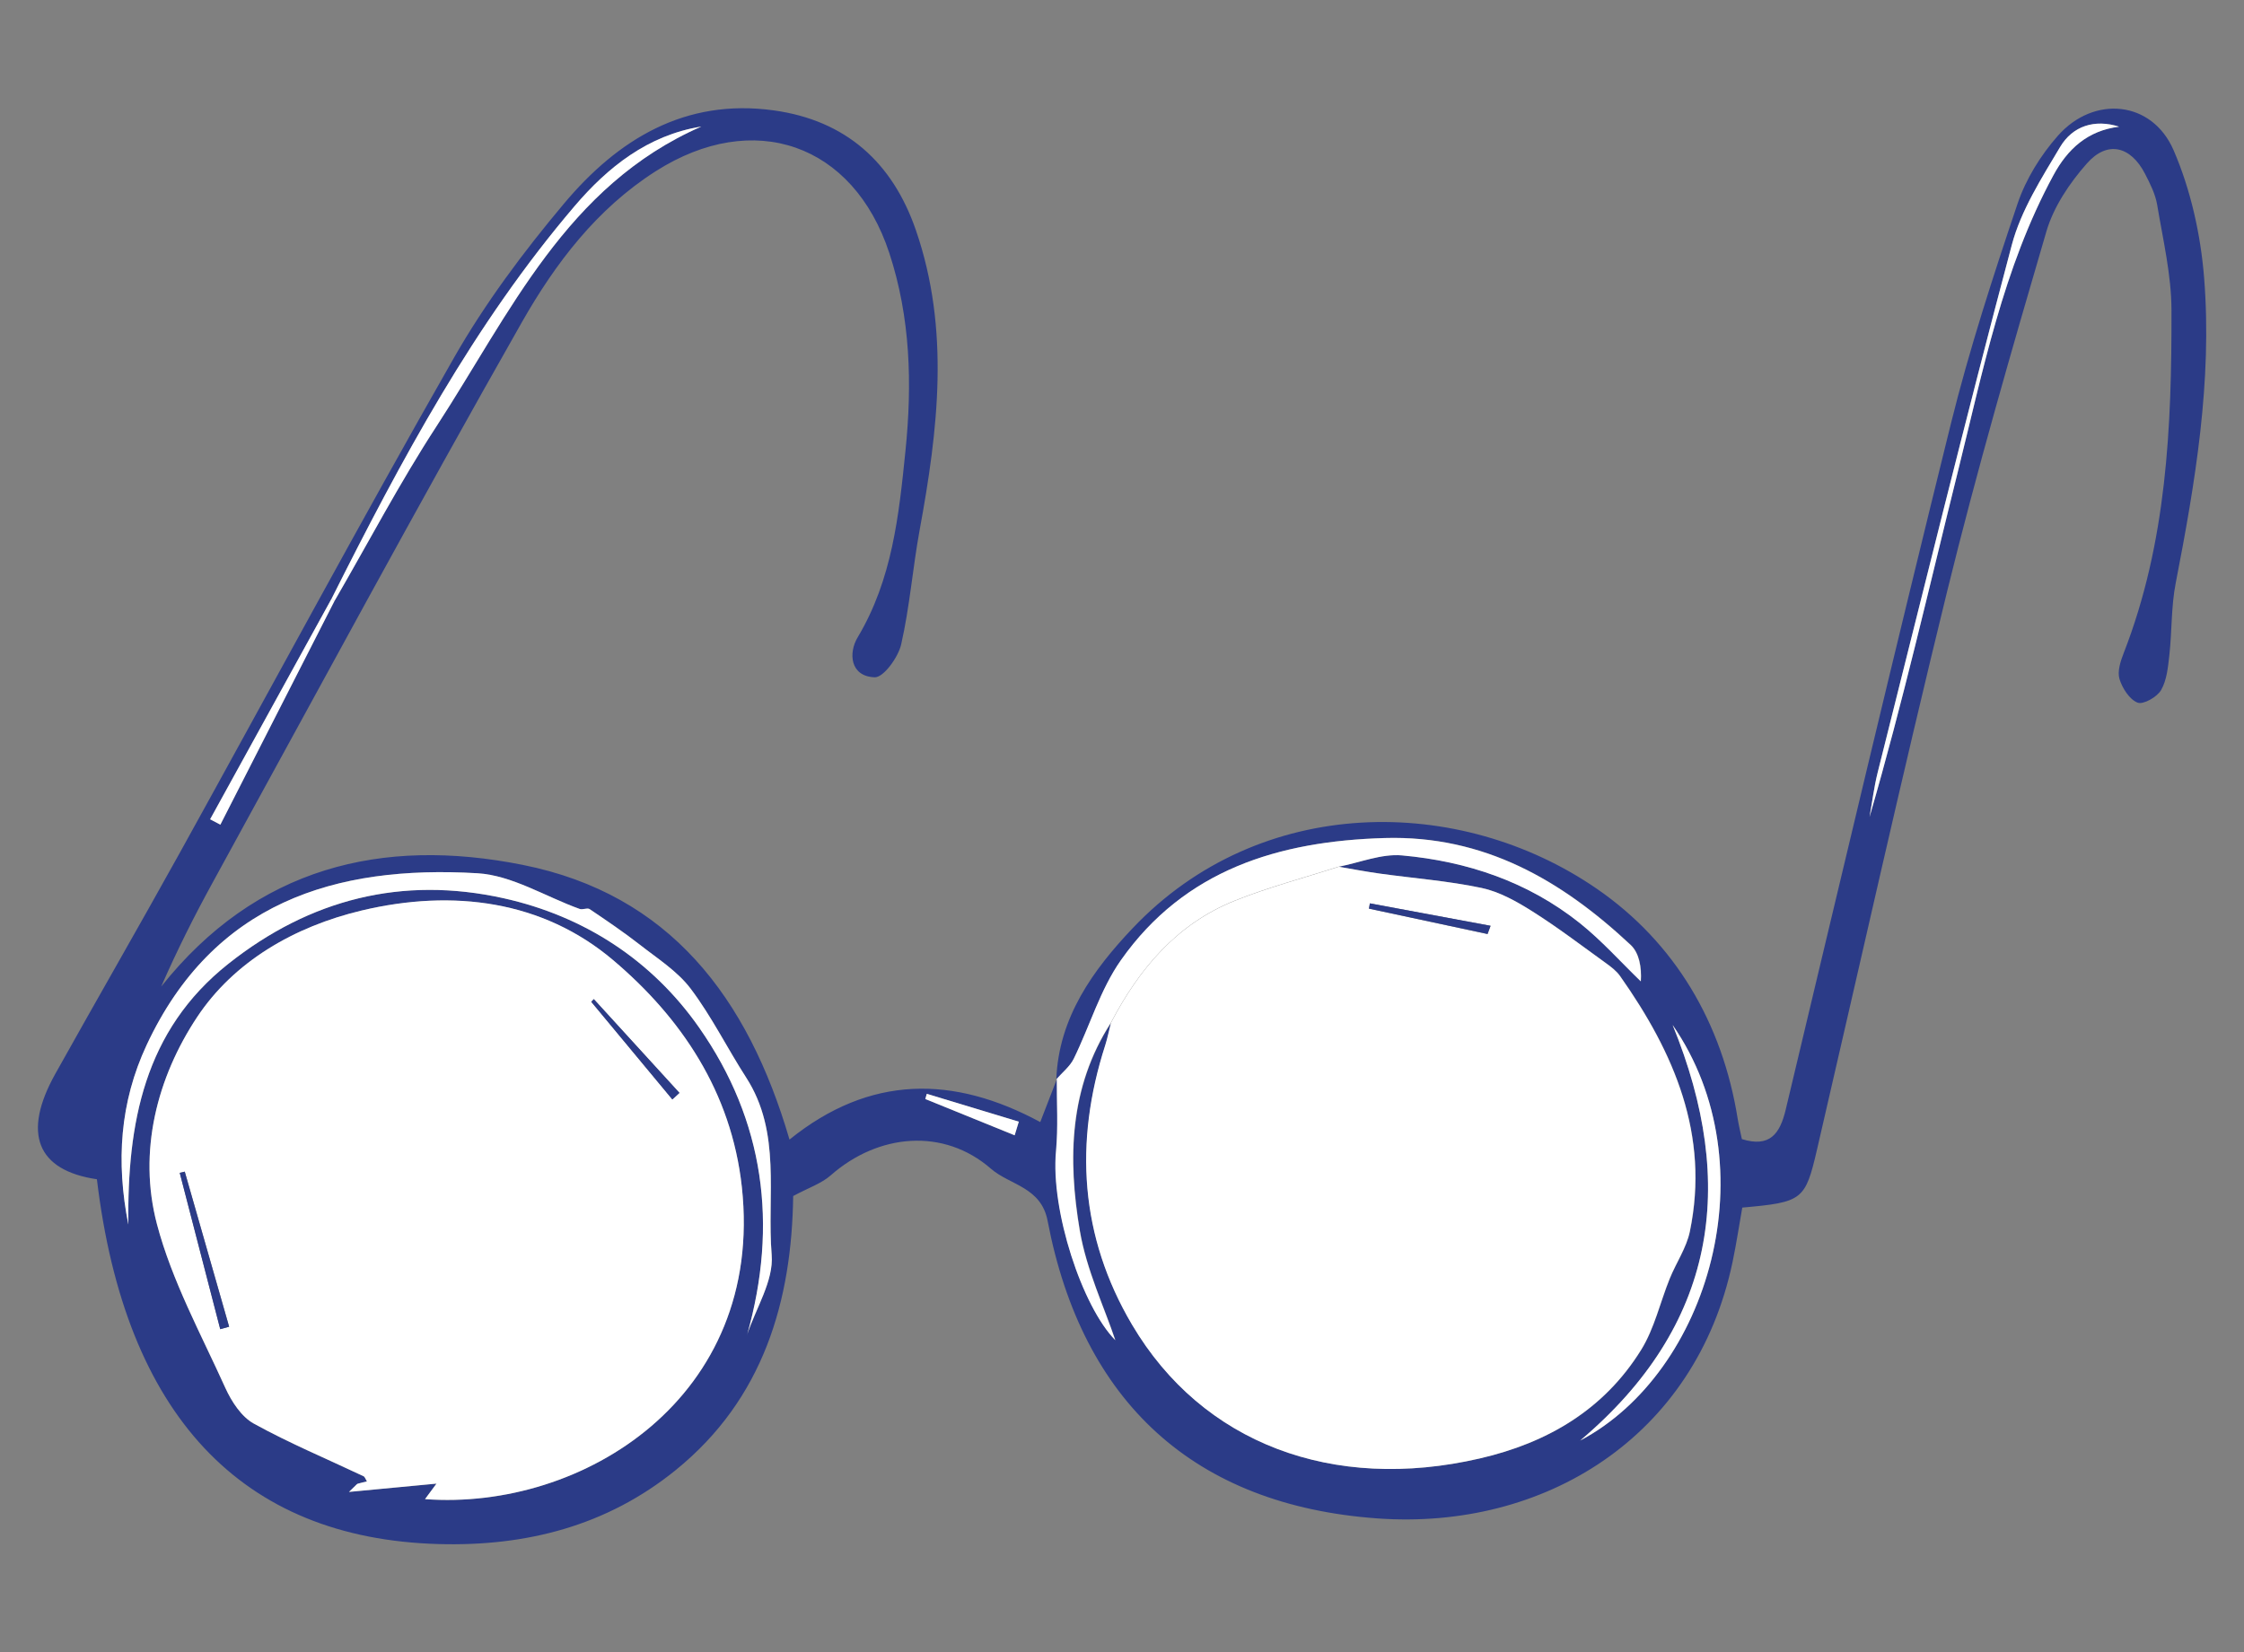 <?xml version="1.0" encoding="UTF-8"?><svg id="Lager_1" xmlns="http://www.w3.org/2000/svg" viewBox="0 0 335.76 247.3"><rect x="0" y="0" width="335.76" height="247.3" fill="#808080" stroke="none"/><defs><style>.cls-1{fill:#2b3b87;}.cls-1,.cls-2{stroke-width:0px;}.cls-2{fill:#fff;}</style></defs><path class="cls-1" d="M158.05,161.54c.36-9.28,5.52-16.39,11.43-22.62,19.06-20.11,48.92-20.05,69.46-5.89,11.66,8.04,18.78,20.07,21.07,34.46.16.98.4,1.94.62,3,4.17,1.29,5.69-.77,6.56-4.42,8.17-34.26,16.26-68.53,24.73-102.72,2.75-11.09,6.3-22,9.95-32.84,1.24-3.68,3.46-7.27,6.04-10.19,5.39-6.11,14.09-5.27,17.31,2.15,2.58,5.96,4.07,12.69,4.58,19.2,1.21,15.38-1.33,30.54-4.26,45.61-.69,3.53-.55,7.2-.95,10.79-.2,1.78-.38,3.74-1.24,5.22-.6,1.04-2.68,2.21-3.52,1.87-1.21-.48-2.28-2.16-2.7-3.54-.34-1.12.15-2.64.62-3.85,6.46-16.55,7.2-33.93,7.16-51.35-.01-5.26-1.27-10.53-2.14-15.76-.27-1.6-1.05-3.16-1.81-4.63-2.14-4.17-5.65-5.05-8.72-1.55-2.58,2.92-4.97,6.48-6.05,10.17-5.23,17.86-10.4,35.76-14.84,53.83-6.81,27.77-13.01,55.68-19.47,83.54-1.77,7.62-2.14,7.91-11.19,8.72-.47,2.64-.88,5.4-1.45,8.12-5.51,26.33-28.27,40.19-53.15,38.4-27.4-1.97-44.16-17.4-49.34-44.54-.97-5.07-5.65-5.34-8.47-7.79-7.1-6.19-16.89-5.27-23.99.99-1.4,1.23-3.33,1.86-5.61,3.09-.21,15.61-4.38,30.33-17.59,41.03-10.31,8.35-22.35,11.42-35.43,11.06-29.59-.81-46.94-19.32-51.16-54.6-8.98-1.33-11.2-6.86-6.23-15.77,6.14-11,12.44-21.92,18.55-32.94,13.69-24.73,27.07-49.65,41.08-74.2,4.67-8.19,10.42-15.89,16.5-23.13,8.03-9.57,18.07-15.78,31.36-13.94,10.81,1.49,17.79,7.8,21.28,17.93,5.13,14.87,3.32,29.88.56,44.89-1.04,5.68-1.48,11.48-2.76,17.1-.44,1.94-2.65,4.98-3.96,4.93-3.7-.13-3.95-3.65-2.55-5.98,5.17-8.65,6.17-18.25,7.15-27.9,1.02-10.02.76-19.96-2.42-29.63-5.38-16.35-20.28-21.56-34.92-12.25-8.84,5.62-15.06,13.83-20.05,22.61-15.77,27.76-30.92,55.87-46.27,83.87-2.76,5.03-5.34,10.17-7.7,15.57,14.2-17.85,33.01-22.43,54.11-18.21,21.91,4.38,33.67,19.79,39.9,41.11,12.05-9.73,24.57-9.61,37.52-2.62.9-2.32,1.7-4.41,2.51-6.49-.03,3.63.21,7.28-.12,10.87-.83,8.87,3.93,23.29,8.87,28.28-1.65-4.93-4.31-10.51-5.31-16.38-1.82-10.72-1.59-21.45,4.65-31.12-.28,1.12-.5,2.26-.86,3.36-4.67,14.52-3.78,28.63,4.02,41.81,10.51,17.79,30.04,25.09,52.01,20.02,10.14-2.34,18.61-7.3,24.16-16.26,1.99-3.21,2.83-7.11,4.28-10.67.96-2.37,2.51-4.6,3.01-7.05,2.98-14.45-2.35-26.74-10.44-38.22-.55-.77-1.36-1.39-2.15-1.96-3.62-2.61-7.18-5.33-10.95-7.71-2.36-1.49-4.95-2.95-7.62-3.52-5.01-1.06-10.15-1.45-15.24-2.15-2.07-.29-4.12-.68-6.18-1.03,3.18-.61,6.43-1.98,9.53-1.7,9.73.88,18.84,3.96,26.58,10.12,3.28,2.61,6.11,5.8,9.14,8.73.14-2.13-.26-4.26-1.53-5.46-10.34-9.66-21.93-16.42-36.8-15.99-15.86.46-29.92,4.75-39.46,18.28-3.09,4.39-4.65,9.84-7.05,14.74-.58,1.18-1.73,2.07-2.62,3.1ZM50.03,89.98c5.07-8.74,9.77-17.73,15.28-26.18,10.98-16.85,19.43-36.04,39.63-44.86-8.03,1.31-14.02,6.11-18.95,11.89-15.1,17.7-25.99,38.09-36.37,58.76-6.06,11.01-12.12,22.02-18.18,33.03.51.27,1.02.54,1.53.81,5.69-11.15,11.37-22.3,17.06-33.45ZM63.59,224.38c23.61,1.75,50.83-15.26,47.41-46.71-1.55-14.28-9.12-25.39-19.26-33.96-10.51-8.9-23.92-10.68-37.61-7.43-10.13,2.41-19.13,7.65-24.64,15.96-5.97,9-8.88,20.12-6,31.01,2.24,8.48,6.59,16.43,10.24,24.51.92,2.03,2.39,4.29,4.24,5.31,5.31,2.93,10.93,5.28,16.42,7.88.21.1.3.45.51.78-.49.12-.95.21-1.39.35-.12.04-.21.19-1.29,1.22,4.86-.46,8.65-.82,13.09-1.24-.94,1.28-1.29,1.75-1.72,2.33ZM111.78,199.8c1.32-4,4-8.11,3.69-11.98-.73-8.88,1.52-18.29-3.82-26.55-2.83-4.39-5.16-9.13-8.29-13.28-1.98-2.62-4.97-4.52-7.62-6.6-2.41-1.89-4.96-3.61-7.5-5.32-.35-.23-1.05.14-1.5-.03-5.1-1.83-10.11-5.03-15.29-5.34-21.36-1.26-39.54,4.41-49.49,25.68-4.04,8.63-4.6,17.52-2.75,26.89-.17-15.09,2.33-29,14.98-39.03,12.23-9.69,26.04-13.16,41.18-9.8,12.05,2.68,22.2,9.28,29.24,19.35,9.75,13.94,11.85,29.49,7.18,46.01ZM317.07,18.96c-3.66-1.17-6.95-.12-8.83,3.05-2.78,4.67-5.84,9.48-7.22,14.64-6.98,26.26-13.46,52.65-20.08,79-.55,2.17-.81,4.41-1.21,6.62,4.98-17.09,8.91-34.38,13.19-51.58,3.76-15.13,6.77-30.53,14.32-44.46,2.15-3.96,5.13-6.68,9.83-7.27ZM250.27,153.41c9.79,24.01,6.48,45.04-13.84,62.2,19.28-10.17,28.39-41.14,13.84-62.2ZM151.82,169.92c.21-.68.41-1.36.62-2.04-4.59-1.39-9.18-2.78-13.77-4.17-.07.26-.15.52-.22.78,4.46,1.81,8.91,3.62,13.37,5.43Z"/><path class="cls-2" d="M200.26,129.72c2.06.35,4.11.74,6.18,1.03,5.08.71,10.23,1.09,15.24,2.15,2.68.57,5.27,2.03,7.62,3.52,3.77,2.38,7.33,5.1,10.95,7.71.78.56,1.6,1.18,2.15,1.96,8.09,11.48,13.42,23.76,10.44,38.22-.51,2.45-2.05,4.68-3.01,7.05-1.44,3.56-2.29,7.46-4.28,10.67-5.55,8.95-14.01,13.92-24.16,16.26-21.97,5.07-41.5-2.23-52.01-20.02-7.79-13.19-8.69-27.3-4.02-41.81.35-1.1.57-2.24.86-3.36,4.21-8.08,9.87-14.81,18.53-18.28,5.04-2.02,10.34-3.41,15.52-5.08ZM222.58,139.79c.15-.41.3-.82.45-1.22-6.02-1.12-12.04-2.24-18.06-3.36-.05.26-.09.53-.14.79,5.92,1.27,11.84,2.53,17.75,3.8Z"/><path class="cls-2" d="M63.59,224.38c.42-.57.77-1.05,1.72-2.33-4.44.42-8.23.78-13.09,1.24,1.08-1.03,1.17-1.18,1.29-1.22.44-.13.9-.23,1.39-.35-.2-.33-.3-.68-.51-.78-5.49-2.6-11.12-4.95-16.42-7.88-1.85-1.02-3.32-3.29-4.24-5.31-3.65-8.08-8-16.03-10.24-24.51-2.88-10.89.03-22.01,6-31.01,5.51-8.31,14.52-13.55,24.64-15.96,13.69-3.25,27.1-1.47,37.61,7.43,10.13,8.58,17.7,19.68,19.26,33.96,3.42,31.46-23.8,48.46-47.41,46.71ZM32.95,198.94c.45-.12.89-.24,1.34-.37-2.21-7.74-4.43-15.47-6.64-23.21-.25.06-.5.12-.75.18,2.02,7.8,4.04,15.6,6.06,23.4ZM100.6,164.55c.35-.33.7-.65,1.06-.98l-12.81-14.03c-.13.13-.25.27-.38.4,4.04,4.87,8.09,9.74,12.13,14.61Z"/><path class="cls-2" d="M111.78,199.8c4.67-16.52,2.58-32.07-7.18-46.01-7.04-10.06-17.19-16.67-29.24-19.35-15.14-3.36-28.95.11-41.18,9.8-12.65,10.02-15.15,23.94-14.98,39.03-1.85-9.37-1.28-18.26,2.75-26.89,9.95-21.26,28.14-26.94,49.49-25.68,5.18.31,10.19,3.51,15.29,5.34.45.16,1.16-.21,1.5.03,2.54,1.72,5.09,3.44,7.5,5.32,2.65,2.08,5.64,3.97,7.62,6.6,3.13,4.15,5.46,8.89,8.29,13.28,5.33,8.26,3.09,17.68,3.82,26.55.32,3.87-2.37,7.98-3.69,11.98Z"/><path class="cls-2" d="M200.26,129.72c-5.18,1.67-10.48,3.06-15.52,5.08-8.65,3.47-14.31,10.2-18.53,18.28-6.24,9.67-6.47,20.39-4.65,31.12,1,5.87,3.66,11.45,5.31,16.38-4.94-4.99-9.7-19.41-8.87-28.28.33-3.59.1-7.24.12-10.87,0-.01-.1.14-.09.13.9-1.04,2.05-1.93,2.63-3.11,2.4-4.9,3.96-10.35,7.05-14.74,9.53-13.53,23.59-17.82,39.46-18.28,14.87-.43,26.46,6.32,36.8,15.99,1.28,1.19,1.67,3.33,1.53,5.46-3.03-2.93-5.86-6.11-9.14-8.73-7.74-6.17-16.85-9.24-26.58-10.12-3.1-.28-6.35,1.09-9.53,1.7Z"/><path class="cls-2" d="M317.07,18.96c-4.7.59-7.69,3.31-9.83,7.27-7.55,13.92-10.55,29.33-14.32,44.46-4.28,17.2-8.21,34.49-13.19,51.58.4-2.21.67-4.45,1.21-6.62,6.62-26.35,13.1-52.74,20.08-79,1.37-5.17,4.44-9.97,7.22-14.64,1.88-3.17,5.18-4.21,8.83-3.05Z"/><path class="cls-2" d="M49.62,89.59c10.38-20.67,21.27-41.06,36.37-58.76,4.93-5.78,10.92-10.59,18.95-11.89-20.2,8.82-28.66,28.01-39.63,44.86-5.51,8.46-10.21,17.44-15.28,26.18-.14-.13-.27-.26-.41-.39Z"/><path class="cls-2" d="M250.27,153.41c14.55,21.06,5.43,52.03-13.84,62.2,20.32-17.16,23.63-38.19,13.84-62.2Z"/><path class="cls-2" d="M50.03,89.98c-5.69,11.15-11.37,22.3-17.06,33.45-.51-.27-1.02-.54-1.53-.81,6.06-11.01,12.12-22.02,18.18-33.03.14.13.27.26.41.39Z"/><path class="cls-2" d="M151.82,169.92c-4.46-1.81-8.91-3.62-13.37-5.43.07-.26.15-.52.22-.78,4.59,1.39,9.18,2.78,13.77,4.17-.21.68-.41,1.36-.62,2.04Z"/><path class="cls-1" d="M222.58,139.79c-5.92-1.27-11.84-2.53-17.75-3.8.05-.26.09-.53.14-.79,6.02,1.12,12.04,2.24,18.06,3.36-.15.41-.3.82-.45,1.22Z"/><path class="cls-1" d="M32.95,198.94c-2.02-7.8-4.04-15.6-6.06-23.4.25-.06.5-.12.75-.18,2.21,7.74,4.43,15.47,6.64,23.21-.45.12-.89.24-1.34.37Z"/><path class="cls-1" d="M100.6,164.55c-4.04-4.87-8.09-9.74-12.13-14.61.13-.13.25-.27.38-.4l12.81,14.03c-.35.33-.7.65-1.06.98Z"/></svg>